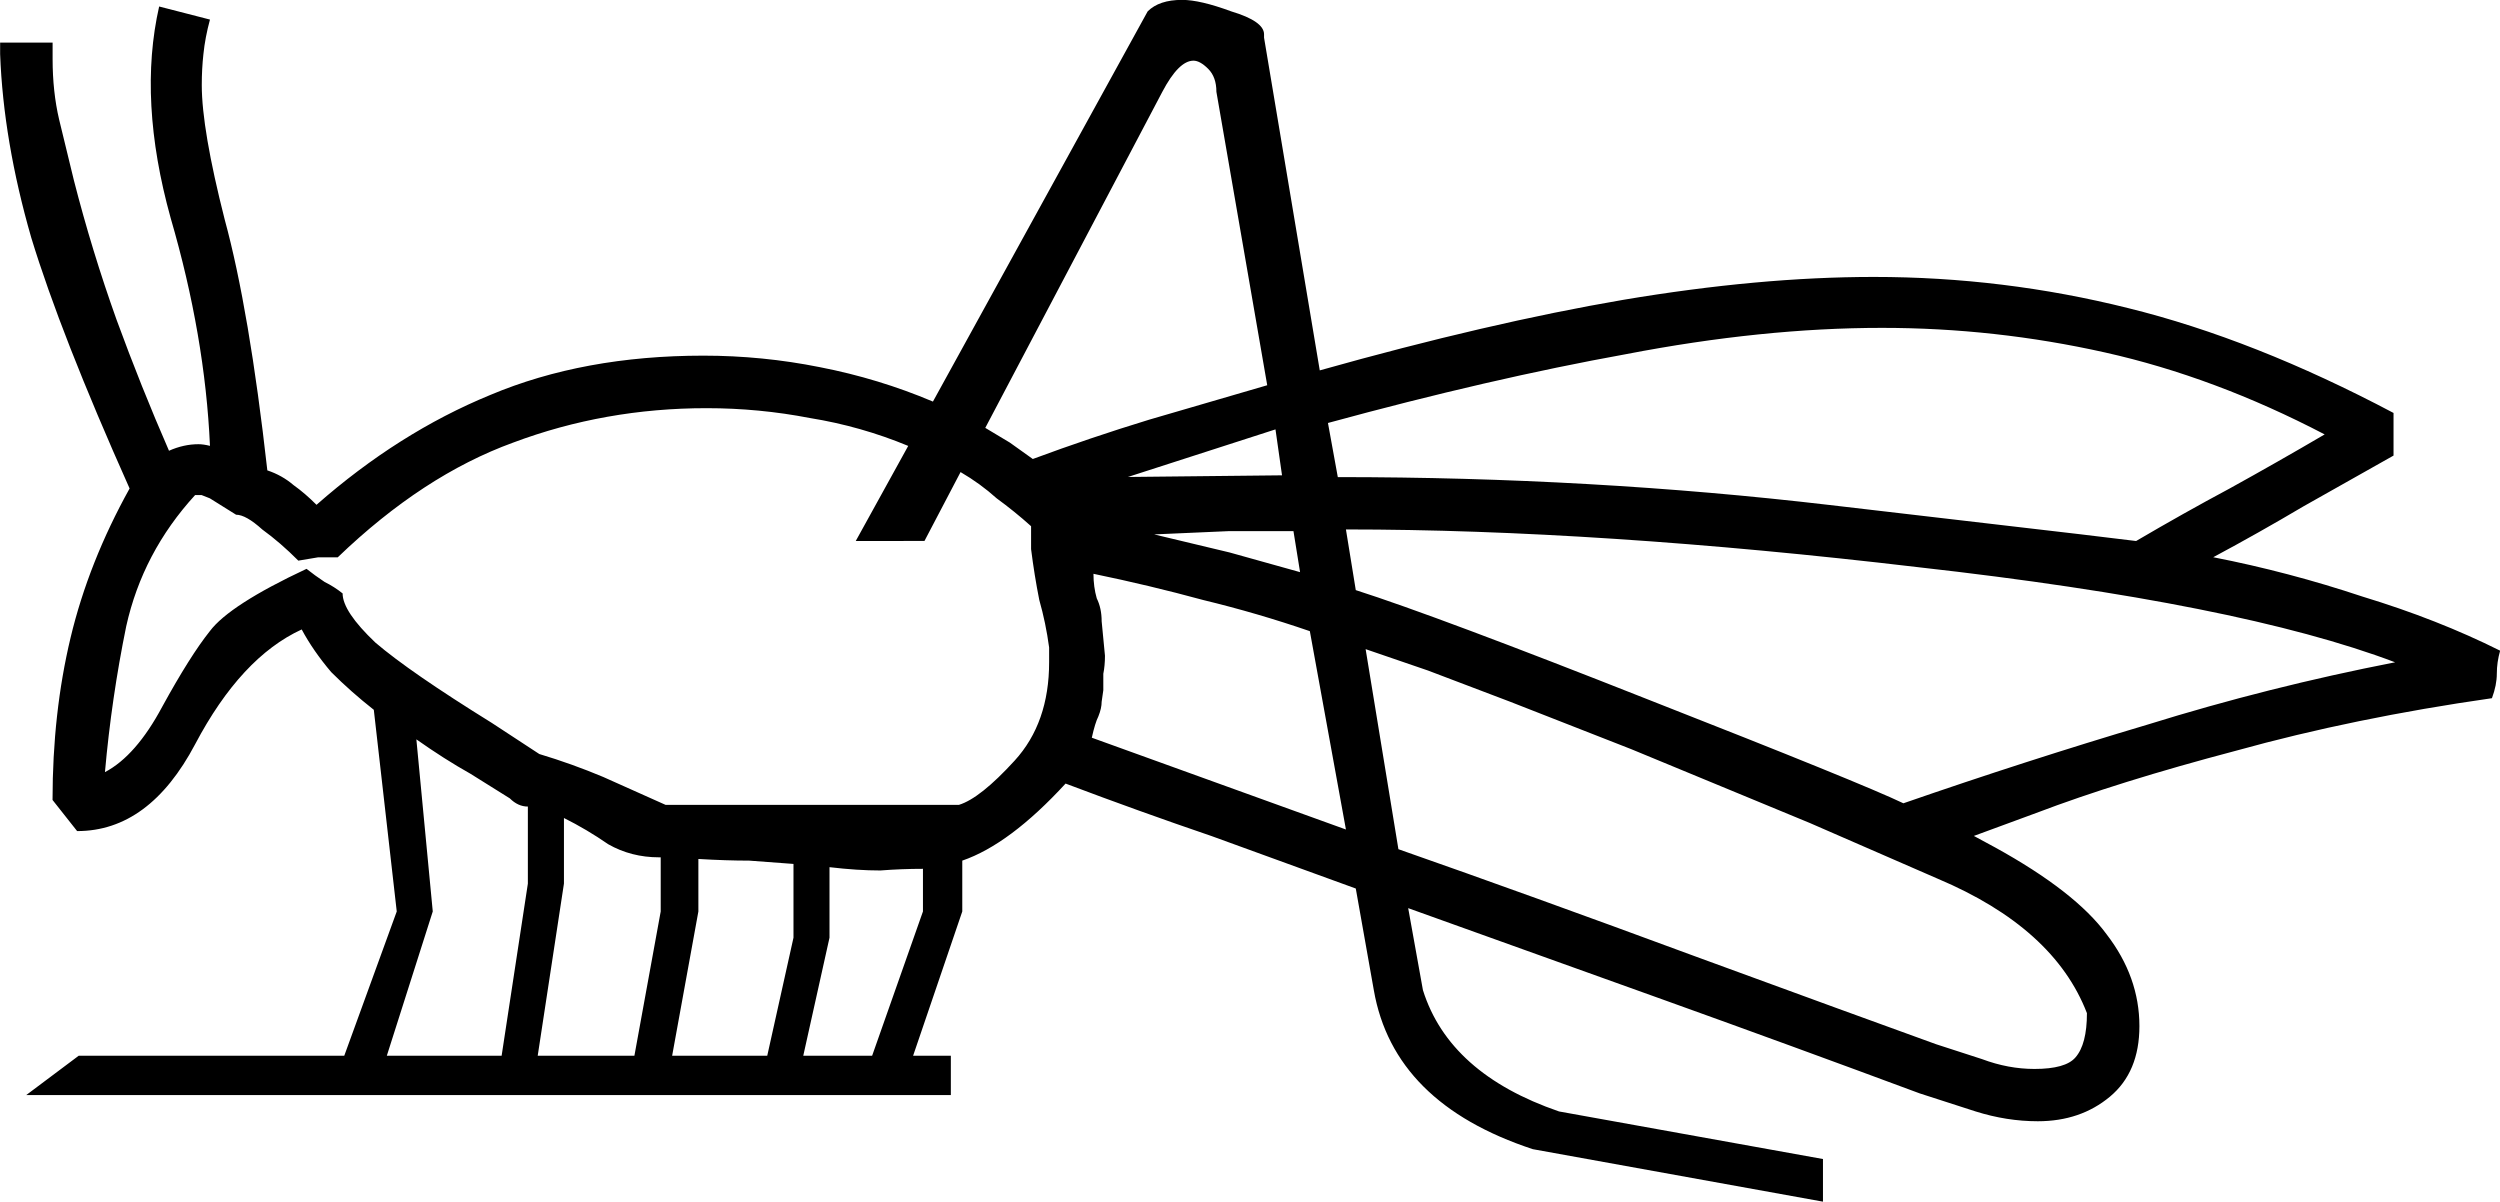 <?xml version="1.0" encoding="UTF-8" standalone="no"?>
<!-- Created with Inkscape (http://www.inkscape.org/) -->

<svg
   xmlns:dc="http://purl.org/dc/elements/1.1/"
   xmlns:cc="http://creativecommons.org/ns#"
   xmlns:rdf="http://www.w3.org/1999/02/22-rdf-syntax-ns#"
   xmlns:svg="http://www.w3.org/2000/svg"
   xmlns="http://www.w3.org/2000/svg"
   xmlns:sodipodi="http://sodipodi.sourceforge.net/DTD/sodipodi-0.dtd"
   xmlns:inkscape="http://www.inkscape.org/namespaces/inkscape"
   width="37.827mm"
   height="18.182mm"
   viewBox="0 0 37.827 18.182"
   version="1.1"
   id="svg8453"
   inkscape:version="0.92.4 (5da689c313, 2019-01-14)"
   sodipodi:docname="L4.svg">
  <defs
     id="defs8447" />
  <sodipodi:namedview
     id="base"
     pagecolor="#ffffff"
     bordercolor="#666666"
     borderopacity="1.0"
     inkscape:pageopacity="0.0"
     inkscape:pageshadow="2"
     inkscape:zoom="0.35"
     inkscape:cx="-391.83036"
     inkscape:cy="-374.28572"
     inkscape:document-units="mm"
     inkscape:current-layer="layer1"
     showgrid="false"
     fit-margin-top="0"
     fit-margin-left="0"
     fit-margin-right="0"
     fit-margin-bottom="0"
     inkscape:window-width="1920"
     inkscape:window-height="1017"
     inkscape:window-x="-8"
     inkscape:window-y="-8"
     inkscape:window-maximized="1" />
  <g
     inkscape:label="Layer 1"
     inkscape:groupmode="layer"
     id="layer1"
     transform="translate(-16.359,-31.622)">
    <g
       aria-label="𓆧"
       style="font-style:normal;font-variant:normal;font-weight:normal;font-stretch:normal;font-size:50.8px;line-height:1.25;font-family:sans-serif;-inkscape-font-specification:'sans-serif, Normal';font-variant-ligatures:normal;font-variant-caps:normal;font-variant-numeric:normal;font-feature-settings:normal;text-align:start;letter-spacing:0px;word-spacing:0px;writing-mode:lr-tb;text-anchor:start;fill:#000000;fill-opacity:1;stroke:none;stroke-width:0.265"
       id="text9000">
      <path
         d="m 43.942,49.159 v 0.645 l -4.39,-0.794 q -2.108,-0.695 -2.406,-2.406 l -0.273,-1.538 -2.183,-0.794 q -1.091,-0.372 -2.208,-0.794 -0.843,0.918 -1.563,1.166 v 0.769 l -0.744,2.183 H 30.746 v 0.595 H 16.756 l 0.794,-0.595 h 4.018 l 0.794,-2.183 -0.347,-3.051 q -0.347,-0.273 -0.645,-0.571 -0.273,-0.322 -0.446,-0.645 -0.918,0.422 -1.612,1.736 -0.695,1.315 -1.786,1.315 l -0.372,-0.471 q 0,-1.315 0.273,-2.456 0.273,-1.141 0.893,-2.257 -1.042,-2.332 -1.488,-3.795 -0.422,-1.463 -0.471,-2.778 v -0.174 h 0.794 v 0.248 q 0,0.496 0.099,0.918 l 0.223,0.918 q 0.273,1.067 0.645,2.108 0.372,1.017 0.794,1.984 0.223,-0.099 0.446,-0.099 0.074,0 0.174,0.025 -0.074,-1.662 -0.595,-3.448 -0.496,-1.786 -0.174,-3.2 l 0.769,0.198 q -0.074,0.273 -0.099,0.521 -0.025,0.223 -0.025,0.471 0,0.67 0.347,2.034 0.372,1.364 0.645,3.795 0.223,0.074 0.397,0.223 0.174,0.124 0.347,0.298 1.24,-1.091 2.629,-1.662 1.414,-0.595 3.225,-0.595 0.893,0 1.761,0.174 0.893,0.174 1.712,0.521 l 3.249,-5.904 q 0.174,-0.174 0.521,-0.174 0.273,0 0.744,0.174 0.496,0.149 0.496,0.347 v 0.05 l 0.843,5.035 q 2.555,-0.719 4.589,-1.067 2.059,-0.347 3.795,-0.347 1.96,0 3.845,0.471 1.91,0.471 4.018,1.587 v 0.645 l -1.364,0.769 q -0.67,0.397 -1.364,0.769 1.141,0.223 2.257,0.595 1.141,0.347 2.084,0.819 -0.05,0.174 -0.05,0.347 0,0.174 -0.074,0.372 -2.084,0.298 -3.87,0.794 -1.786,0.471 -3.026,0.943 l -0.943,0.347 0.322,0.174 q 1.215,0.67 1.687,1.315 0.496,0.645 0.496,1.389 0,0.695 -0.446,1.067 -0.446,0.372 -1.091,0.372 -0.471,0 -0.943,-0.149 L 45.406,48.166 q -1.935,-0.719 -3.87,-1.414 l -3.87,-1.389 0.223,1.24 q 0.397,1.265 2.059,1.836 z m -14.635,-9.351 0.794,-1.439 q -0.719,-0.298 -1.488,-0.422 -0.769,-0.149 -1.563,-0.149 -1.538,0 -2.927,0.521 -1.364,0.496 -2.654,1.736 h -0.298 l -0.298,0.05 Q 20.601,39.832 20.328,39.634 20.08,39.41 19.931,39.41 L 19.534,39.162 19.41,39.113 h -0.099 q -0.794,0.868 -1.042,1.984 -0.223,1.091 -0.322,2.208 0.471,-0.248 0.868,-0.992 0.422,-0.769 0.719,-1.141 0.298,-0.397 1.463,-0.943 0.124,0.099 0.273,0.198 0.149,0.074 0.273,0.174 0,0.273 0.496,0.744 0.521,0.446 1.761,1.215 l 0.719,0.471 q 0.496,0.149 0.967,0.347 l 0.943,0.422 h 4.44 q 0.322,-0.099 0.843,-0.67 0.521,-0.571 0.521,-1.488 v -0.223 q -0.05,-0.372 -0.149,-0.719 -0.074,-0.372 -0.124,-0.769 v -0.347 q -0.248,-0.223 -0.521,-0.422 -0.248,-0.223 -0.546,-0.397 l -0.546,1.042 z m 15.85,3.969 q 1.86,-0.645 3.696,-1.191 1.836,-0.571 3.746,-0.943 -2.356,-0.893 -7.218,-1.439 -4.837,-0.571 -8.657,-0.571 l 0.149,0.918 q 1.24,0.397 4.44,1.662 3.225,1.265 3.845,1.563 z m 2.704,-4.068 0.819,0.099 q 0.719,-0.422 1.414,-0.794 0.719,-0.397 1.439,-0.819 -1.662,-0.868 -3.324,-1.24 -1.662,-0.372 -3.373,-0.372 -1.811,0 -3.87,0.397 -2.059,0.372 -4.514,1.042 l 0.149,0.819 q 3.845,0 7.441,0.422 3.621,0.422 3.82,0.446 z m -1.513,7.938 q 0.397,0.149 0.794,0.149 0.471,0 0.62,-0.174 0.174,-0.198 0.174,-0.67 -0.496,-1.29 -2.257,-2.034 -1.761,-0.769 -1.935,-0.843 L 41.04,42.957 39.204,42.238 37.964,41.767 37.022,41.444 37.518,44.471 q 1.984,0.695 4.465,1.612 2.505,0.918 3.671,1.339 z M 34.417,32.54 q -0.223,0 -0.471,0.471 l -2.679,5.085 0.372,0.223 0.347,0.248 q 0.868,-0.322 1.761,-0.595 l 1.786,-0.521 -0.769,-4.44 q 0,-0.223 -0.124,-0.347 -0.124,-0.124 -0.223,-0.124 z m -1.389,8.483 0.05,0.521 q 0,0.149 -0.025,0.273 v 0.248 l -0.025,0.174 q 0,0.099 -0.05,0.223 -0.05,0.099 -0.099,0.322 l 3.845,1.389 -0.546,-3.001 q -0.794,-0.273 -1.612,-0.471 -0.819,-0.223 -1.662,-0.397 0,0.198 0.05,0.372 0.074,0.149 0.074,0.347 z m -9.079,6.573 0.397,-2.604 v -1.166 q -0.149,0 -0.273,-0.124 l -0.595,-0.372 q -0.397,-0.223 -0.819,-0.521 l 0.248,2.604 -0.695,2.183 z m 0.546,0 h 1.463 L 26.356,45.413 v -0.819 h -0.025 q -0.422,0 -0.769,-0.198 -0.322,-0.223 -0.67,-0.397 v 0.992 z m 2.034,0 h 1.439 l 0.397,-1.786 v -1.116 l -0.67,-0.05 q -0.347,0 -0.769,-0.025 v 0.794 z m 1.984,0 h 1.042 L 30.324,45.413 v -0.645 q -0.322,0 -0.645,0.025 -0.347,0 -0.769,-0.05 v 1.067 z m 7.417,-7.938 h -0.967 l -1.141,0.05 1.141,0.273 1.067,0.298 z m -2.505,-0.819 2.332,-0.025 -0.099,-0.695 z"
         style="stroke-width:0.265"
         id="path9002"
         inkscape:connector-curvature="0" />
    </g>
  </g>
</svg>
